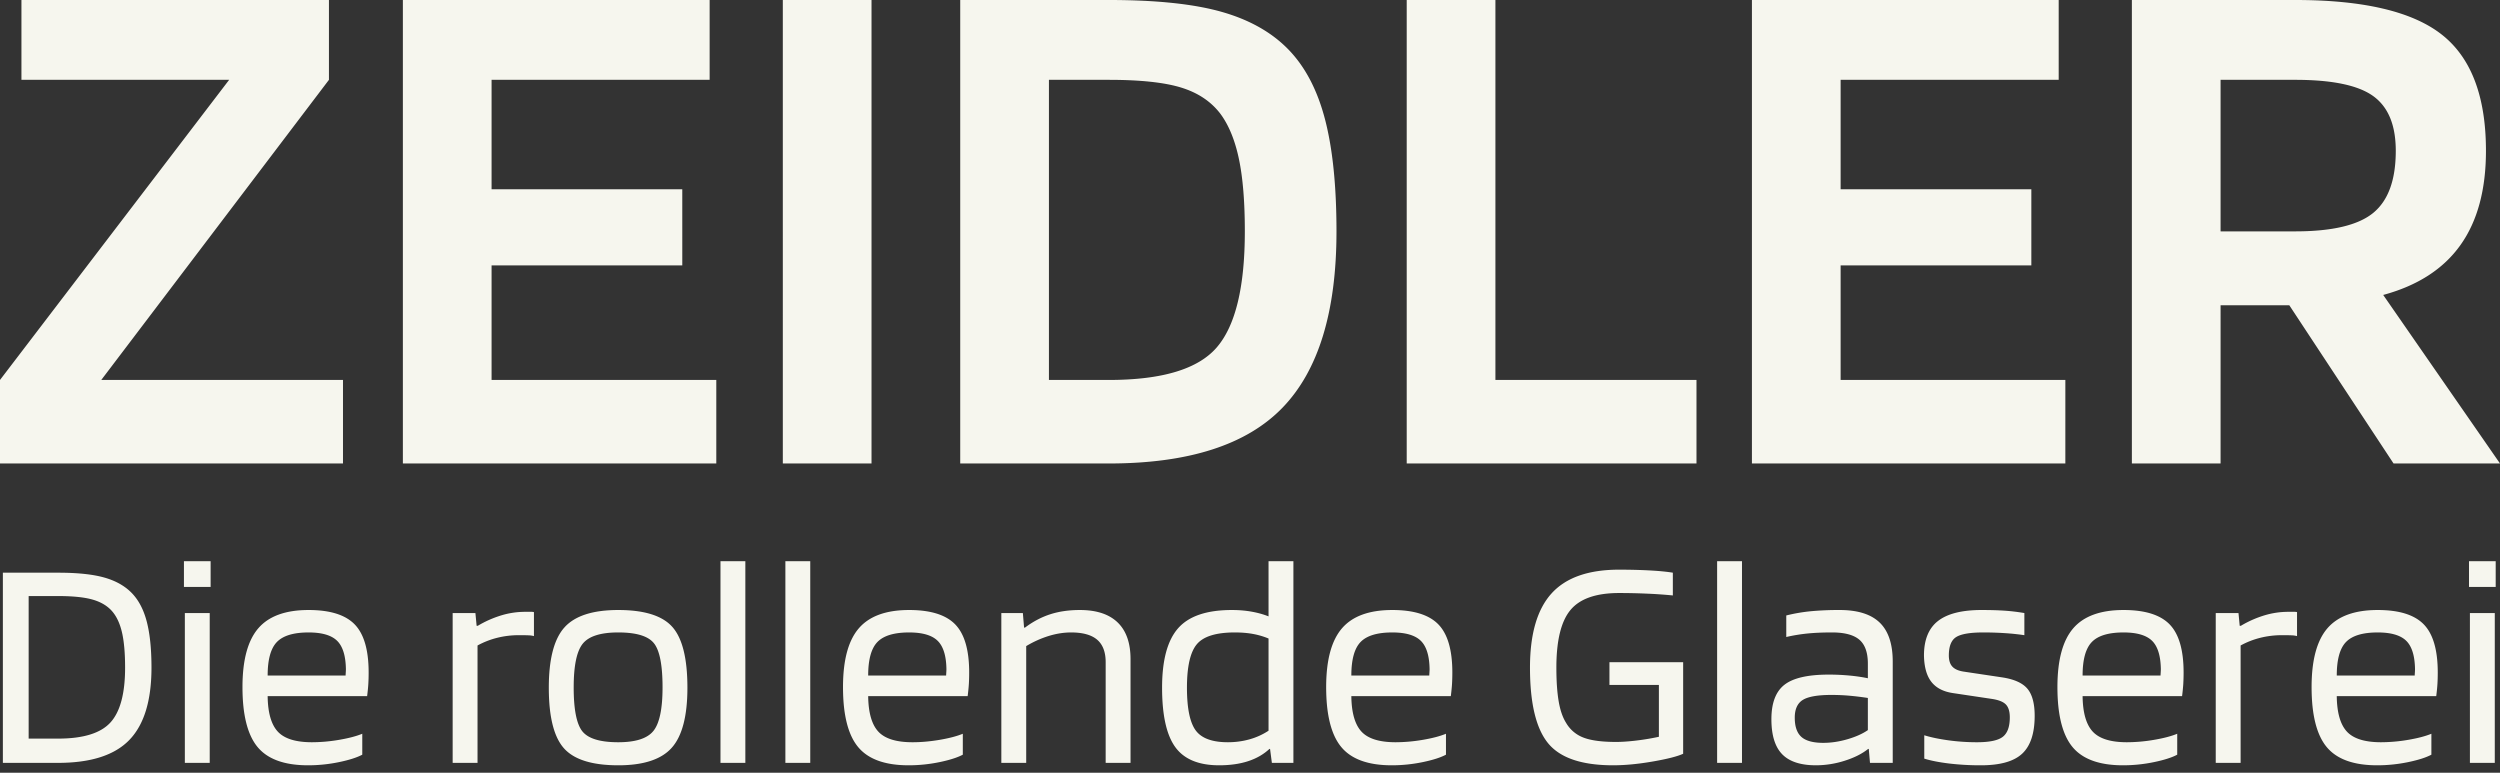 <svg xmlns="http://www.w3.org/2000/svg" xml:space="preserve" fill-rule="evenodd" stroke-linejoin="round" stroke-miterlimit="2" clip-rule="evenodd" viewBox="0 0 330 102" height="100%" class="zeidler-logo">
    <rect x="0" y="0" width="330" height="102" fill="#333333" stroke="none"/>
    <path class="fill" fill="#f6f6ee" fill-rule="nonzero" d="M261.771 83.483c-1.708 0-2.889.2-3.543.601-.654.4-.981 1.214-.981 2.442 0 .641.153 1.128.46 1.461.307.334.794.554 1.462.661l5.084.761c1.602.24 2.723.74 3.363 1.501.641.761.961 1.955.961 3.583 0 2.295-.547 3.957-1.641 4.984-1.095 1.028-2.91 1.542-5.445 1.542a35.04 35.04 0 0 1-4.244-.24c-1.308-.161-2.389-.374-3.243-.641v-3.083c.854.267 1.902.487 3.143.661a27.67 27.67 0 0 0 3.823.26c1.655 0 2.789-.24 3.403-.721.614-.48.921-1.334.921-2.562 0-.774-.173-1.341-.52-1.701-.347-.361-.974-.608-1.882-.741l-5.084-.761c-1.282-.186-2.236-.68-2.863-1.481-.627-.801-.954-1.962-.981-3.483 0-2.082.621-3.603 1.862-4.564 1.241-.961 3.156-1.441 5.745-1.441 1.067 0 2.035.026 2.902.08.868.053 1.782.16 2.743.32v2.923a30.653 30.653 0 0 0-2.442-.261 42.7 42.7 0 0 0-3.003-.1Zm-42.798 6.926h-6.526v-3.002h9.729v12.09c-.748.347-2.082.688-4.004 1.021-1.921.334-3.67.501-5.244.501-4.137 0-7-.974-8.588-2.923-1.588-1.948-2.382-5.271-2.382-9.969 0-4.43.947-7.693 2.842-9.788 1.895-2.096 4.871-3.143 8.928-3.143 1.388 0 2.716.033 3.984.1 1.268.067 2.302.167 3.103.3v3.003a60.945 60.945 0 0 0-3.463-.24 83.407 83.407 0 0 0-3.624-.08c-3.042 0-5.184.747-6.425 2.242-1.242 1.494-1.862 4.03-1.862 7.606 0 1.762.1 3.237.3 4.424.2 1.188.527 2.142.981 2.863a4.47 4.47 0 0 0 2.282 1.942c.988.387 2.429.58 4.324.58.747 0 1.628-.06 2.642-.18a31.817 31.817 0 0 0 3.003-.501v-6.846Zm-28.105 6.446v2.763c-.694.373-1.715.7-3.063.98a20.047 20.047 0 0 1-4.103.421c-3.096 0-5.312-.801-6.646-2.402-1.335-1.602-2.002-4.244-2.002-7.927 0-3.55.694-6.132 2.082-7.747 1.388-1.615 3.603-2.422 6.646-2.422 2.829 0 4.857.633 6.085 1.901 1.228 1.268 1.842 3.383 1.842 6.346 0 .534-.014 1.028-.04 1.481-.027.454-.08 1.001-.16 1.642h-13.132c.027 2.188.474 3.75 1.341 4.684.868.934 2.369 1.401 4.504 1.401a21.53 21.53 0 0 0 3.603-.32c1.255-.214 2.269-.481 3.043-.801Zm96.526 0v2.763c-.694.373-1.715.7-3.063.98a20.057 20.057 0 0 1-4.104.421c-3.096 0-5.311-.801-6.645-2.402-1.335-1.602-2.002-4.244-2.002-7.927 0-3.55.694-6.132 2.082-7.747 1.388-1.615 3.603-2.422 6.646-2.422 2.829 0 4.857.633 6.085 1.901 1.228 1.268 1.842 3.383 1.842 6.346 0 .534-.014 1.028-.04 1.481a26.109 26.109 0 0 1-.161 1.642h-13.131c.026 2.188.473 3.75 1.341 4.684.867.934 2.369 1.401 4.504 1.401a21.53 21.53 0 0 0 3.603-.32c1.255-.214 2.269-.481 3.043-.801Zm-160.303 0v2.763c-.694.373-1.715.7-3.062.98a20.057 20.057 0 0 1-4.104.421c-3.096 0-5.312-.801-6.646-2.402-1.335-1.602-2.002-4.244-2.002-7.927 0-3.55.694-6.132 2.082-7.747 1.388-1.615 3.603-2.422 6.646-2.422 2.829 0 4.858.633 6.085 1.901 1.228 1.268 1.842 3.383 1.842 6.346 0 .534-.013 1.028-.04 1.481-.027.454-.08 1.001-.16 1.642H114.6c.027 2.188.474 3.75 1.341 4.684.868.934 2.369 1.401 4.504 1.401 1.148 0 2.349-.107 3.604-.32 1.254-.214 2.268-.481 3.042-.801Zm-79.27 0v2.763c-.694.373-1.715.7-3.063.98a20.057 20.057 0 0 1-4.104.421c-3.096 0-5.311-.801-6.646-2.402-1.334-1.602-2.001-4.244-2.001-7.927 0-3.55.694-6.132 2.082-7.747 1.387-1.615 3.603-2.422 6.645-2.422 2.83 0 4.858.633 6.086 1.901 1.228 1.268 1.841 3.383 1.841 6.346 0 .534-.013 1.028-.04 1.481-.026.454-.08 1.001-.16 1.642H35.33c.026 2.188.473 3.75 1.341 4.684.867.934 2.369 1.401 4.504 1.401a21.53 21.53 0 0 0 3.603-.32c1.254-.214 2.269-.481 3.043-.801Zm273.123 0v2.763c-.694.373-1.715.7-3.063.98a20.057 20.057 0 0 1-4.104.421c-3.096 0-5.311-.801-6.646-2.402-1.334-1.602-2.001-4.244-2.001-7.927 0-3.55.694-6.132 2.081-7.747 1.388-1.615 3.604-2.422 6.646-2.422 2.83 0 4.858.633 6.086 1.901 1.228 1.268 1.841 3.383 1.841 6.346 0 .534-.013 1.028-.04 1.481-.026.454-.08 1.001-.16 1.642h-13.131c.026 2.188.473 3.75 1.341 4.684.867.934 2.369 1.401 4.504 1.401a21.54 21.54 0 0 0 3.603-.32c1.254-.214 2.269-.481 3.043-.801Zm-153.497-22.78h3.283v26.624h-2.842l-.241-1.842h-.08c-.774.721-1.715 1.261-2.822 1.621-1.108.361-2.382.541-3.824.541-2.695 0-4.624-.801-5.785-2.402-1.161-1.602-1.741-4.217-1.741-7.847 0-3.63.707-6.246 2.122-7.847 1.414-1.602 3.776-2.402 7.086-2.402.934 0 1.808.073 2.622.22.814.147 1.555.353 2.222.62v-7.286Zm72.264 26.944c-2.028 0-3.516-.487-4.464-1.461-.947-.975-1.421-2.516-1.421-4.625 0-2.135.574-3.649 1.722-4.544 1.147-.894 3.096-1.341 5.845-1.341.907 0 1.802.04 2.682.12.881.08 1.708.2 2.483.361v-1.922c0-1.468-.374-2.522-1.121-3.163-.748-.64-1.949-.961-3.604-.961-1.227 0-2.308.047-3.243.14-.934.094-1.868.247-2.802.461v-2.843a22.246 22.246 0 0 1 3.263-.56 39.745 39.745 0 0 1 3.783-.16c2.376 0 4.137.553 5.285 1.661 1.148 1.108 1.721 2.823 1.721 5.145v13.372h-3.002l-.16-1.842h-.08c-.801.64-1.835 1.161-3.103 1.561a12.49 12.49 0 0 1-3.784.601ZM90.739 90.77c0 3.736-.687 6.379-2.062 7.927-1.374 1.548-3.73 2.322-7.066 2.322-3.443 0-5.832-.747-7.167-2.242-1.334-1.495-2.001-4.164-2.001-8.007 0-3.764.687-6.413 2.061-7.947 1.375-1.535 3.744-2.302 7.107-2.302 3.443 0 5.825.747 7.146 2.242 1.321 1.494 1.982 4.163 1.982 8.007Zm205.022 9.929h-3.283V80.921h3.003l.16 1.681h.16a13.93 13.93 0 0 1 3.123-1.381 10.862 10.862 0 0 1 3.083-.46h.861c.146 0 .26.013.34.04v3.163a3.087 3.087 0 0 0-.701-.1c-.28-.014-.714-.02-1.301-.02-.961 0-1.902.113-2.822.34-.921.227-1.795.567-2.623 1.021v15.494Zm-232.727 0h-3.283V80.921h3.003l.16 1.681h.16a13.93 13.93 0 0 1 3.123-1.381 10.862 10.862 0 0 1 3.083-.46h.861c.146 0 .26.013.34.04v3.163a3.087 3.087 0 0 0-.701-.1c-.28-.014-.714-.02-1.301-.02-.961 0-1.902.113-2.822.34-.921.227-1.795.567-2.623 1.021v15.494Zm72.425 0h-3.283V80.921h2.842l.16 1.922h.121c1.067-.801 2.181-1.388 3.343-1.762 1.161-.374 2.462-.56 3.903-.56 2.189 0 3.85.547 4.984 1.641 1.135 1.094 1.702 2.709 1.702 4.844v13.693h-3.283V87.407c0-1.335-.374-2.322-1.121-2.963-.747-.64-1.895-.961-3.443-.961-.961 0-1.942.154-2.943.461a13.69 13.69 0 0 0-2.982 1.341v15.414Zm-127.794 0H.379V75.596h7.286c2.562 0 4.597.214 6.105.641 1.508.427 2.716 1.107 3.624 2.042.907.934 1.568 2.195 1.981 3.783.414 1.588.621 3.61.621 6.065 0 4.351-.974 7.534-2.923 9.549-1.948 2.015-5.084 3.023-9.408 3.023Zm321.646 0h-3.283V80.921h3.283v19.778Zm-301.628 0H24.4V80.921h3.283v19.778Zm202.26-26.624v26.624h-3.283V74.075h3.283Zm-122.99 0v26.624h-3.283V74.075h3.283Zm-8.567 0v26.624h-3.283V74.075h3.283Zm143.367 17.656c-1.815 0-3.076.22-3.783.66-.707.441-1.061 1.221-1.061 2.342 0 1.175.294 2.022.881 2.543.587.52 1.548.78 2.882.78 1.041 0 2.109-.16 3.203-.48 1.094-.321 1.989-.721 2.683-1.201v-4.244a38.678 38.678 0 0 0-2.463-.3c-.76-.067-1.541-.1-2.342-.1ZM75.726 90.73c0 2.936.387 4.877 1.161 5.825.774.947 2.348 1.421 4.724 1.421 2.295 0 3.843-.5 4.644-1.501.801-1.001 1.201-2.916 1.201-5.745 0-2.936-.38-4.878-1.141-5.825-.761-.948-2.329-1.422-4.704-1.422-2.322 0-3.884.494-4.684 1.482-.801.987-1.201 2.909-1.201 5.765Zm87.277-7.247c-2.482 0-4.157.521-5.024 1.562-.868 1.041-1.301 2.949-1.301 5.725 0 2.695.38 4.57 1.141 5.625.76 1.054 2.182 1.581 4.263 1.581.988 0 1.935-.127 2.843-.38a9.005 9.005 0 0 0 2.522-1.141V84.284a10.064 10.064 0 0 0-2.042-.601c-.72-.133-1.521-.2-2.402-.2ZM14.831 80.721c-.613-.721-1.468-1.241-2.562-1.562-1.094-.32-2.629-.48-4.604-.48H3.782v18.817h3.883c3.31 0 5.612-.708 6.906-2.122 1.295-1.415 1.942-3.83 1.942-7.247 0-1.895-.134-3.429-.4-4.604-.267-1.174-.694-2.108-1.282-2.802Zm110.098 7.607c-.026-1.762-.413-3.01-1.161-3.744-.747-.734-2.001-1.101-3.763-1.101-1.975 0-3.37.421-4.184 1.261-.814.841-1.221 2.316-1.221 4.424h10.289c0-.053.007-.18.02-.38.014-.2.02-.354.02-.46Zm63.777 0c-.027-1.762-.414-3.01-1.161-3.744-.747-.734-2.002-1.101-3.763-1.101-1.975 0-3.37.421-4.184 1.261-.814.841-1.221 2.316-1.221 4.424h10.289c0-.053.007-.18.02-.38.013-.2.02-.354.02-.46Zm96.526 0c-.027-1.762-.414-3.01-1.161-3.744-.747-.734-2.002-1.101-3.763-1.101-1.976 0-3.37.421-4.184 1.261-.814.841-1.221 2.316-1.221 4.424h10.289c0-.053.007-.18.02-.38.013-.2.02-.354.02-.46Zm33.55 0c-.027-1.762-.414-3.01-1.161-3.744-.748-.734-2.002-1.101-3.764-1.101-1.975 0-3.369.421-4.183 1.261-.814.841-1.221 2.316-1.221 4.424h10.289c0-.053.006-.18.02-.38.013-.2.02-.354.02-.46Zm-273.123 0c-.027-1.762-.414-3.01-1.161-3.744-.748-.734-2.002-1.101-3.764-1.101-1.975 0-3.369.421-4.183 1.261-.814.841-1.221 2.316-1.221 4.424h10.289c0-.053.006-.18.02-.38.013-.2.02-.354.02-.46Zm283.772-10.85h-3.523v-3.403h3.523v3.403Zm-301.628 0H24.28v-3.403h3.523v3.403ZM45.275 50.154V61.18H0V50.154l30.248-39.616H2.83V0h40.591v10.538L13.368 50.154h31.907ZM115.041 0v61.18h-11.709V0h11.709Zm108.895 50.154V61.18h-38.25V0h11.709v50.154h26.541Zm-129.385 0V61.18H53.179V0h40.493v10.538H64.888v14.441h25.174V35.03H64.888v15.124h29.663Zm178.075 0V61.18h-41.372V0h40.493v10.538h-28.784v14.441h25.174V35.03h-25.174v15.124h29.663Zm20.49-9.855V61.18h-11.709V0h21.565c9.042 0 15.498 1.529 19.368 4.586 3.871 3.057 5.806 8.164 5.806 15.319 0 5.139-1.122 9.286-3.366 12.441-2.245 3.155-5.643 5.351-10.197 6.587L330 61.18h-14.051l-13.758-20.881h-9.075ZM146.363 61.18H126.75V0h19.613c6.245 0 11.205.52 14.88 1.561 3.676 1.041 6.619 2.7 8.831 4.977 2.212 2.276 3.822 5.35 4.83 9.22 1.008 3.871 1.512 8.798 1.512 14.783 0 10.603-2.374 18.361-7.123 23.272-4.748 4.911-12.392 7.367-22.93 7.367Zm14.734-46.153c-1.236-1.627-2.96-2.781-5.172-3.464-2.211-.683-5.399-1.025-9.562-1.025h-7.904v39.616h7.904c7.026 0 11.774-1.431 14.246-4.294 2.472-2.862 3.708-7.968 3.708-15.319 0-3.903-.26-7.09-.781-9.562-.52-2.472-1.333-4.456-2.439-5.952Zm155.145 4.878c0-3.382-.992-5.789-2.976-7.22s-5.416-2.147-10.294-2.147h-9.856v20.003h9.856c4.878 0 8.31-.813 10.294-2.439 1.984-1.627 2.976-4.359 2.976-8.197Z"></path>
</svg>
